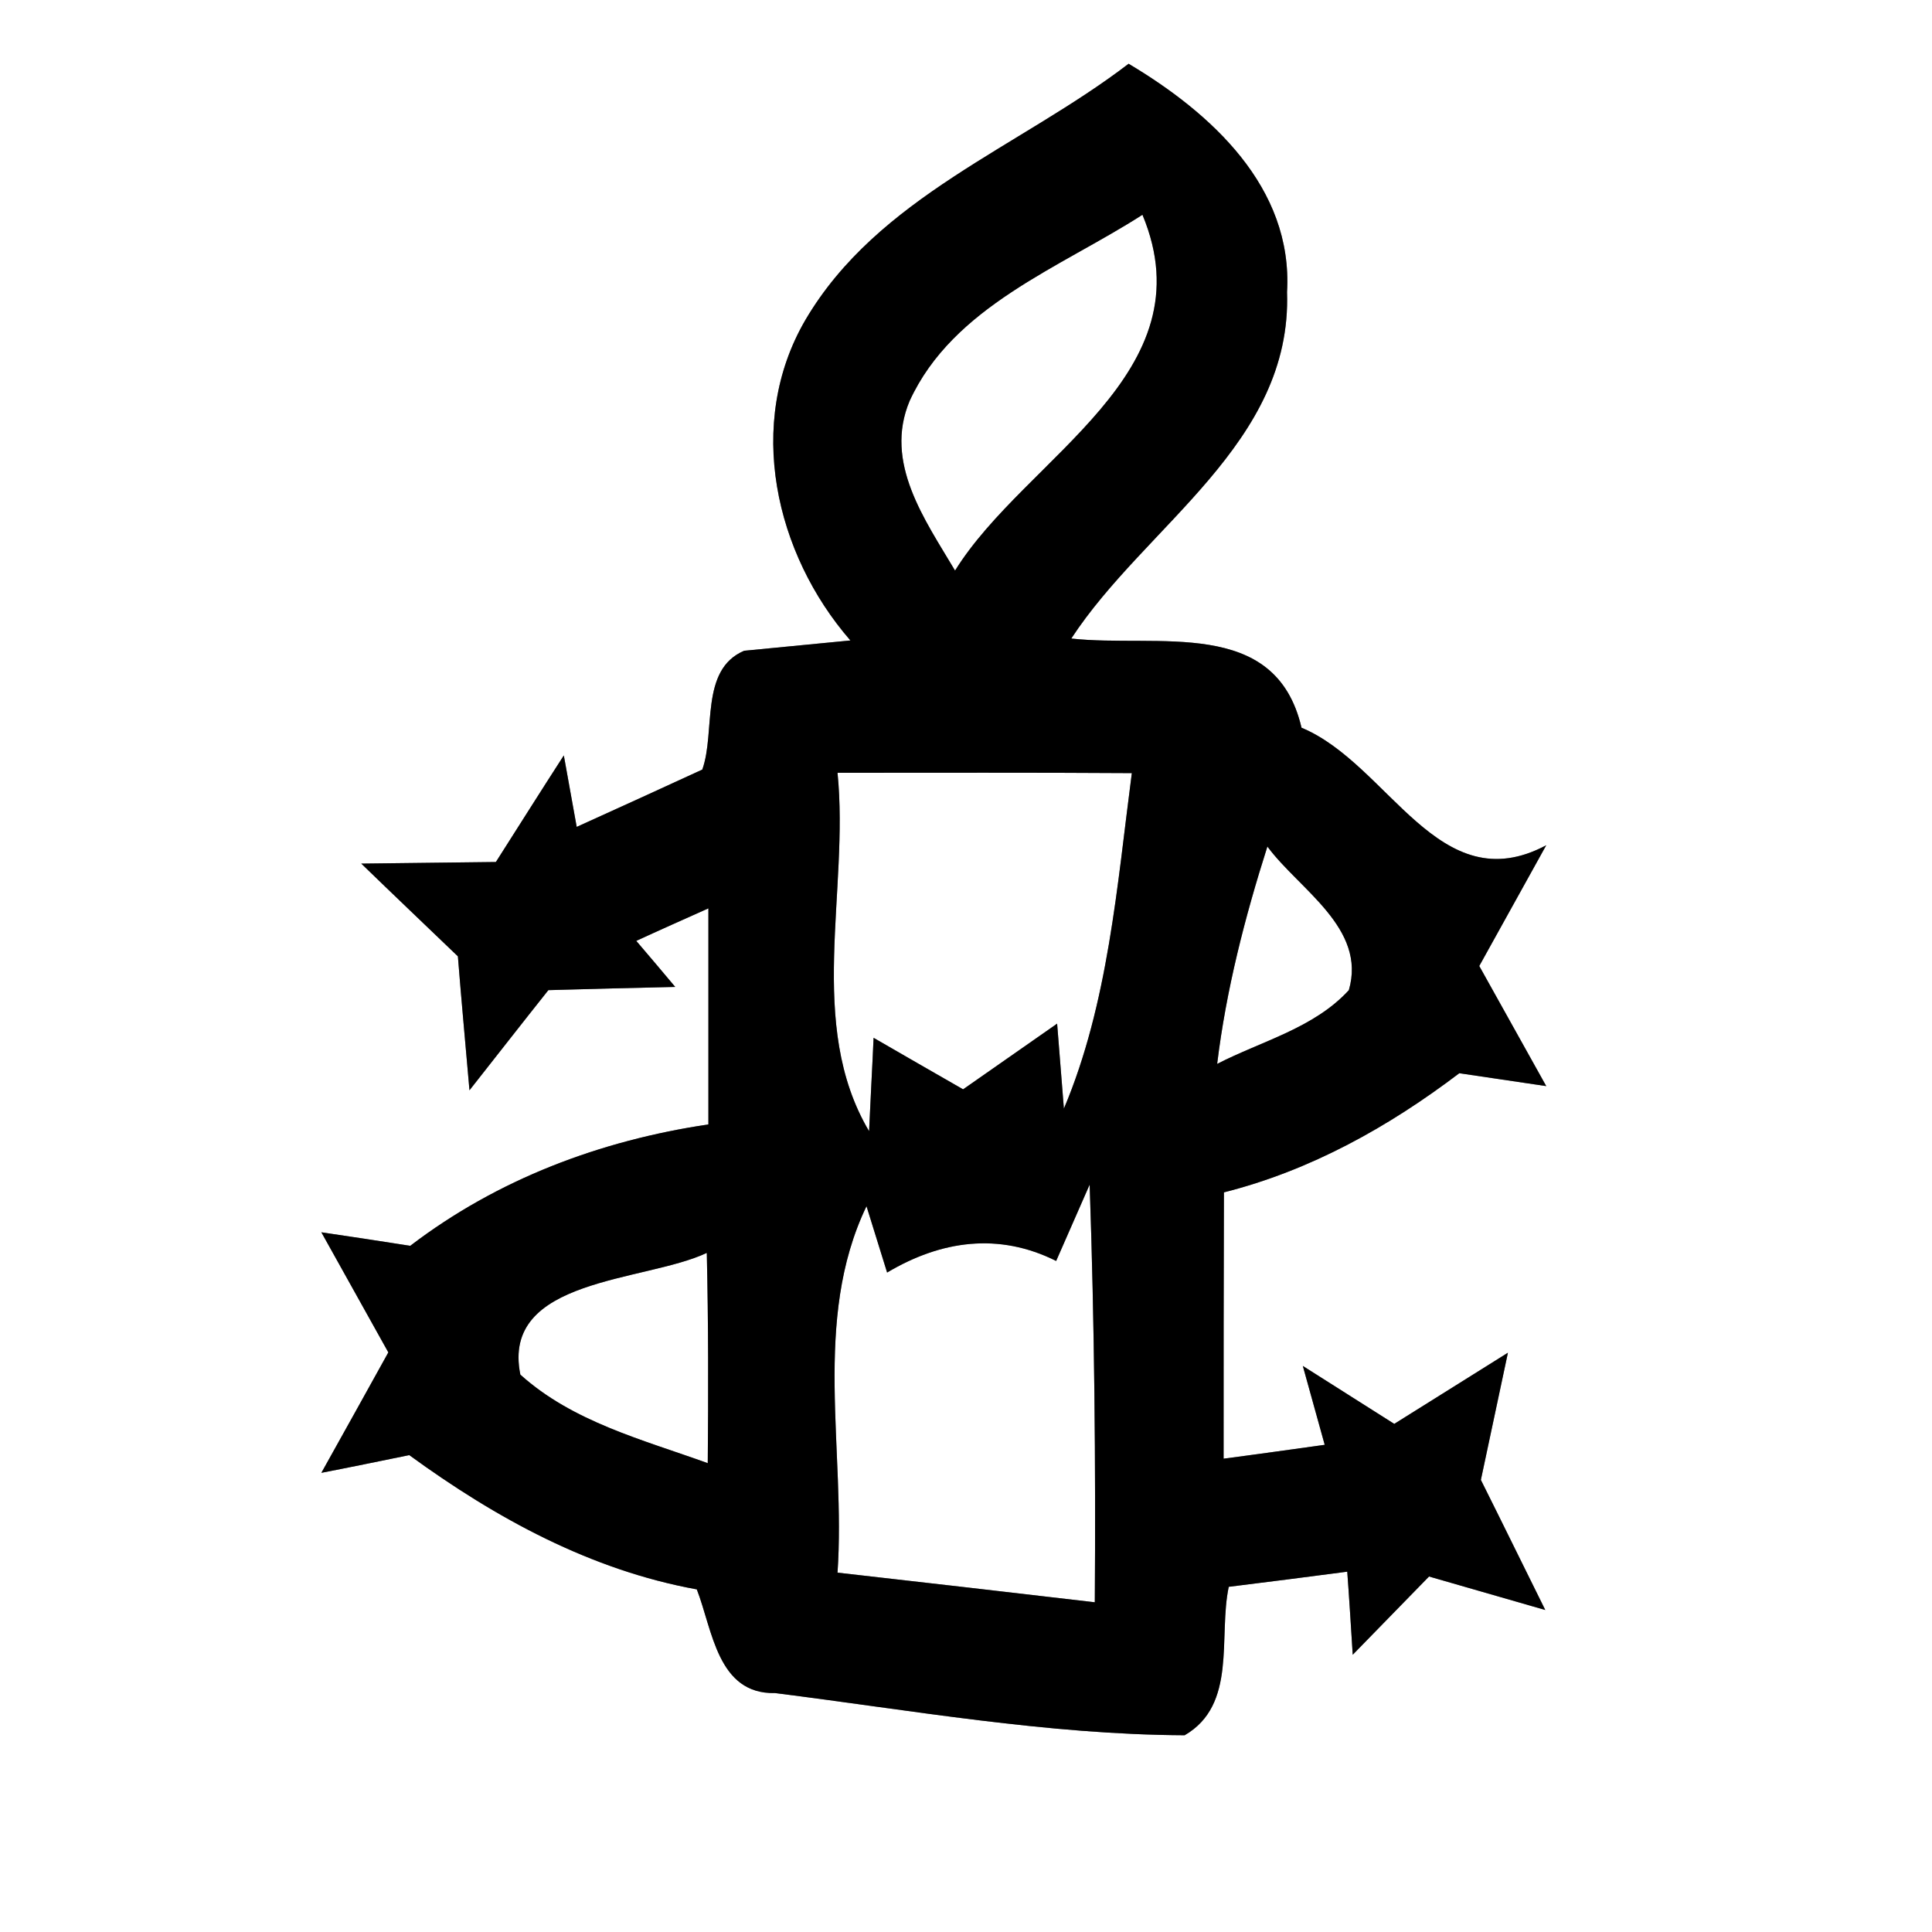 <?xml version="1.0" encoding="UTF-8" ?>
<!DOCTYPE svg PUBLIC "-//W3C//DTD SVG 1.1//EN" "http://www.w3.org/Graphics/SVG/1.1/DTD/svg11.dtd">
<svg width="60pt" height="60pt" viewBox="0 0 60 60" version="1.1" xmlns="http://www.w3.org/2000/svg">
<rect x="0" y="0" width="60" height="60" fill="#808080" stroke="none"/>
<g id="#ffffffff">
<path fill="#ffffff" opacity="1.00" d=" M 0.00 0.00 L 60.00 0.00 L 60.00 60.00 L 0.00 60.00 L 0.00 0.00 M 25.01 9.94 C 23.14 13.15 24.07 17.20 26.41 19.89 C 25.59 19.97 23.93 20.13 23.11 20.21 C 21.72 20.80 22.23 22.73 21.81 23.90 C 20.51 24.50 19.21 25.09 17.91 25.68 C 17.81 25.13 17.61 24.02 17.51 23.46 C 16.80 24.56 16.10 25.67 15.40 26.77 C 14.01 26.79 12.61 26.80 11.22 26.82 C 12.21 27.78 13.22 28.74 14.22 29.70 C 14.33 31.09 14.46 32.47 14.58 33.86 C 15.40 32.82 16.21 31.78 17.03 30.75 C 18.35 30.71 19.66 30.68 20.97 30.65 C 20.67 30.29 20.06 29.57 19.76 29.22 C 20.32 28.96 21.44 28.46 22.00 28.21 C 22.00 30.44 22.00 32.68 22.00 34.92 C 18.64 35.42 15.45 36.62 12.74 38.69 C 12.05 38.58 10.67 38.37 9.98 38.27 C 10.50 39.20 11.54 41.07 12.06 42.00 C 11.54 42.94 10.50 44.81 9.98 45.74 C 10.66 45.61 12.03 45.33 12.71 45.19 C 15.40 47.15 18.34 48.76 21.64 49.36 C 22.13 50.62 22.28 52.62 24.07 52.58 C 28.29 53.11 32.53 53.87 36.79 53.89 C 38.43 52.94 37.83 50.83 38.16 49.28 C 39.39 49.13 40.61 48.97 41.84 48.81 C 41.89 49.46 41.97 50.74 42.01 51.39 C 42.80 50.58 43.59 49.77 44.38 48.96 C 45.29 49.22 47.09 49.74 47.99 50.00 C 47.32 48.65 46.66 47.30 45.99 45.96 C 46.20 44.97 46.62 43.00 46.83 42.01 C 45.65 42.75 44.48 43.48 43.30 44.22 C 42.59 43.77 41.17 42.87 40.46 42.42 C 40.63 43.04 40.97 44.26 41.14 44.87 C 40.35 44.98 38.78 45.20 38.00 45.30 C 38.00 42.55 38.00 39.79 38.01 37.03 C 40.70 36.35 43.12 35.00 45.32 33.33 C 45.99 33.43 47.34 33.63 48.02 33.73 C 47.50 32.80 46.46 30.93 45.94 30.00 C 46.46 29.06 47.50 27.19 48.02 26.25 C 44.68 28.03 43.14 23.73 40.42 22.60 C 39.61 19.13 35.94 20.13 33.27 19.83 C 35.57 16.31 40.13 13.78 39.97 9.07 C 40.16 5.81 37.60 3.50 35.05 1.98 C 31.67 4.57 27.26 6.11 25.01 9.94 Z" />
<path fill="#ffffff" opacity="1.00" d=" M 28.25 12.45 C 29.60 9.51 32.93 8.31 35.48 6.67 C 37.54 11.61 31.86 14.18 29.66 17.72 C 28.73 16.15 27.44 14.37 28.25 12.45 Z" />
<path fill="#ffffff" opacity="1.00" d=" M 26.01 24.00 C 29.05 24.00 32.10 23.99 35.15 24.01 C 34.69 27.51 34.42 31.16 33.04 34.43 L 32.83 31.79 C 31.86 32.47 30.88 33.15 29.91 33.83 C 28.98 33.30 28.05 32.76 27.13 32.23 C 27.10 32.95 27.02 34.41 26.99 35.13 C 25.03 31.82 26.38 27.67 26.01 24.00 Z" />
<path fill="#ffffff" opacity="1.00" d=" M 39.36 26.29 C 40.34 27.62 42.45 28.82 41.89 30.75 C 40.81 31.93 39.18 32.33 37.80 33.04 C 38.08 30.74 38.66 28.49 39.36 26.29 Z" />
<path fill="#ffffff" opacity="1.00" d=" M 32.80 39.16 C 33.06 38.57 33.58 37.38 33.84 36.79 C 33.99 41.11 34.03 45.44 34.00 49.76 C 31.34 49.45 28.67 49.14 26.01 48.84 C 26.27 45.05 25.21 41.00 26.91 37.46 C 27.07 37.97 27.39 39.00 27.55 39.52 C 29.23 38.52 31.02 38.27 32.80 39.16 Z" />
<path fill="#ffffff" opacity="1.00" d=" M 16.16 42.69 C 15.55 39.68 20.02 39.82 21.95 38.91 C 22.00 41.09 22.00 43.26 21.98 45.44 C 19.96 44.71 17.79 44.16 16.16 42.69 Z" />
</g>
<g id="#000000ff">
<path fill="#000000" opacity="1.00" d=" M 25.01 9.94 C 27.26 6.11 31.67 4.57 35.05 1.98 C 37.60 3.50 40.16 5.81 39.97 9.07 C 40.13 13.78 35.57 16.31 33.27 19.83 C 35.94 20.13 39.61 19.13 40.42 22.60 C 43.14 23.73 44.68 28.03 48.02 26.25 C 47.50 27.19 46.46 29.06 45.94 30.00 C 46.46 30.93 47.50 32.80 48.02 33.73 C 47.34 33.63 45.99 33.43 45.32 33.33 C 43.12 35.00 40.70 36.35 38.01 37.03 C 38.00 39.79 38.00 42.55 38.00 45.30 C 38.78 45.20 40.35 44.98 41.14 44.87 C 40.97 44.26 40.63 43.04 40.46 42.42 C 41.17 42.87 42.59 43.77 43.30 44.22 C 44.48 43.48 45.65 42.75 46.83 42.01 C 46.62 43.00 46.20 44.97 45.99 45.96 C 46.66 47.30 47.32 48.65 47.99 50.00 C 47.09 49.74 45.29 49.22 44.38 48.96 C 43.59 49.77 42.80 50.58 42.01 51.39 C 41.97 50.74 41.89 49.46 41.84 48.81 C 40.61 48.97 39.39 49.13 38.16 49.28 C 37.83 50.83 38.43 52.94 36.79 53.89 C 32.53 53.87 28.29 53.11 24.07 52.58 C 22.28 52.62 22.13 50.62 21.64 49.36 C 18.34 48.76 15.40 47.15 12.71 45.19 C 12.03 45.33 10.66 45.61 9.98 45.74 C 10.50 44.81 11.54 42.94 12.06 42.00 C 11.54 41.07 10.50 39.20 9.98 38.27 C 10.67 38.37 12.05 38.58 12.74 38.69 C 15.45 36.62 18.64 35.42 22.00 34.92 C 22.00 32.68 22.00 30.44 22.00 28.21 C 21.44 28.46 20.32 28.96 19.76 29.22 C 20.06 29.57 20.67 30.29 20.97 30.65 C 19.66 30.68 18.35 30.71 17.03 30.75 C 16.21 31.78 15.40 32.82 14.58 33.86 C 14.46 32.47 14.33 31.09 14.22 29.70 C 13.22 28.74 12.21 27.78 11.22 26.82 C 12.61 26.80 14.01 26.79 15.40 26.77 C 16.10 25.67 16.80 24.56 17.51 23.46 C 17.61 24.02 17.81 25.13 17.91 25.68 C 19.21 25.09 20.51 24.50 21.81 23.90 C 22.23 22.73 21.72 20.80 23.11 20.21 C 23.93 20.13 25.59 19.97 26.41 19.89 C 24.07 17.20 23.14 13.15 25.01 9.94 M 28.25 12.45 C 27.44 14.37 28.73 16.15 29.66 17.72 C 31.86 14.18 37.54 11.61 35.48 6.67 C 32.93 8.31 29.60 9.51 28.25 12.45 M 26.01 24.00 C 26.38 27.67 25.03 31.82 26.99 35.13 C 27.02 34.41 27.10 32.95 27.13 32.23 C 28.05 32.76 28.98 33.30 29.91 33.83 C 30.88 33.15 31.86 32.47 32.83 31.79 L 33.04 34.43 C 34.42 31.16 34.69 27.51 35.15 24.01 C 32.10 23.99 29.05 24.00 26.01 24.00 M 39.36 26.29 C 38.66 28.49 38.08 30.74 37.80 33.04 C 39.18 32.33 40.81 31.93 41.89 30.75 C 42.45 28.82 40.34 27.62 39.36 26.29 M 32.80 39.16 C 31.02 38.27 29.23 38.52 27.55 39.52 C 27.39 39.00 27.07 37.97 26.91 37.46 C 25.21 41.00 26.27 45.05 26.01 48.84 C 28.67 49.14 31.34 49.45 34.00 49.76 C 34.03 45.44 33.99 41.11 33.84 36.79 C 33.58 37.38 33.06 38.57 32.80 39.16 M 16.16 42.69 C 17.79 44.16 19.96 44.71 21.98 45.44 C 22.00 43.26 22.00 41.09 21.95 38.91 C 20.02 39.82 15.55 39.68 16.16 42.69 Z" />
</g>
</svg>
